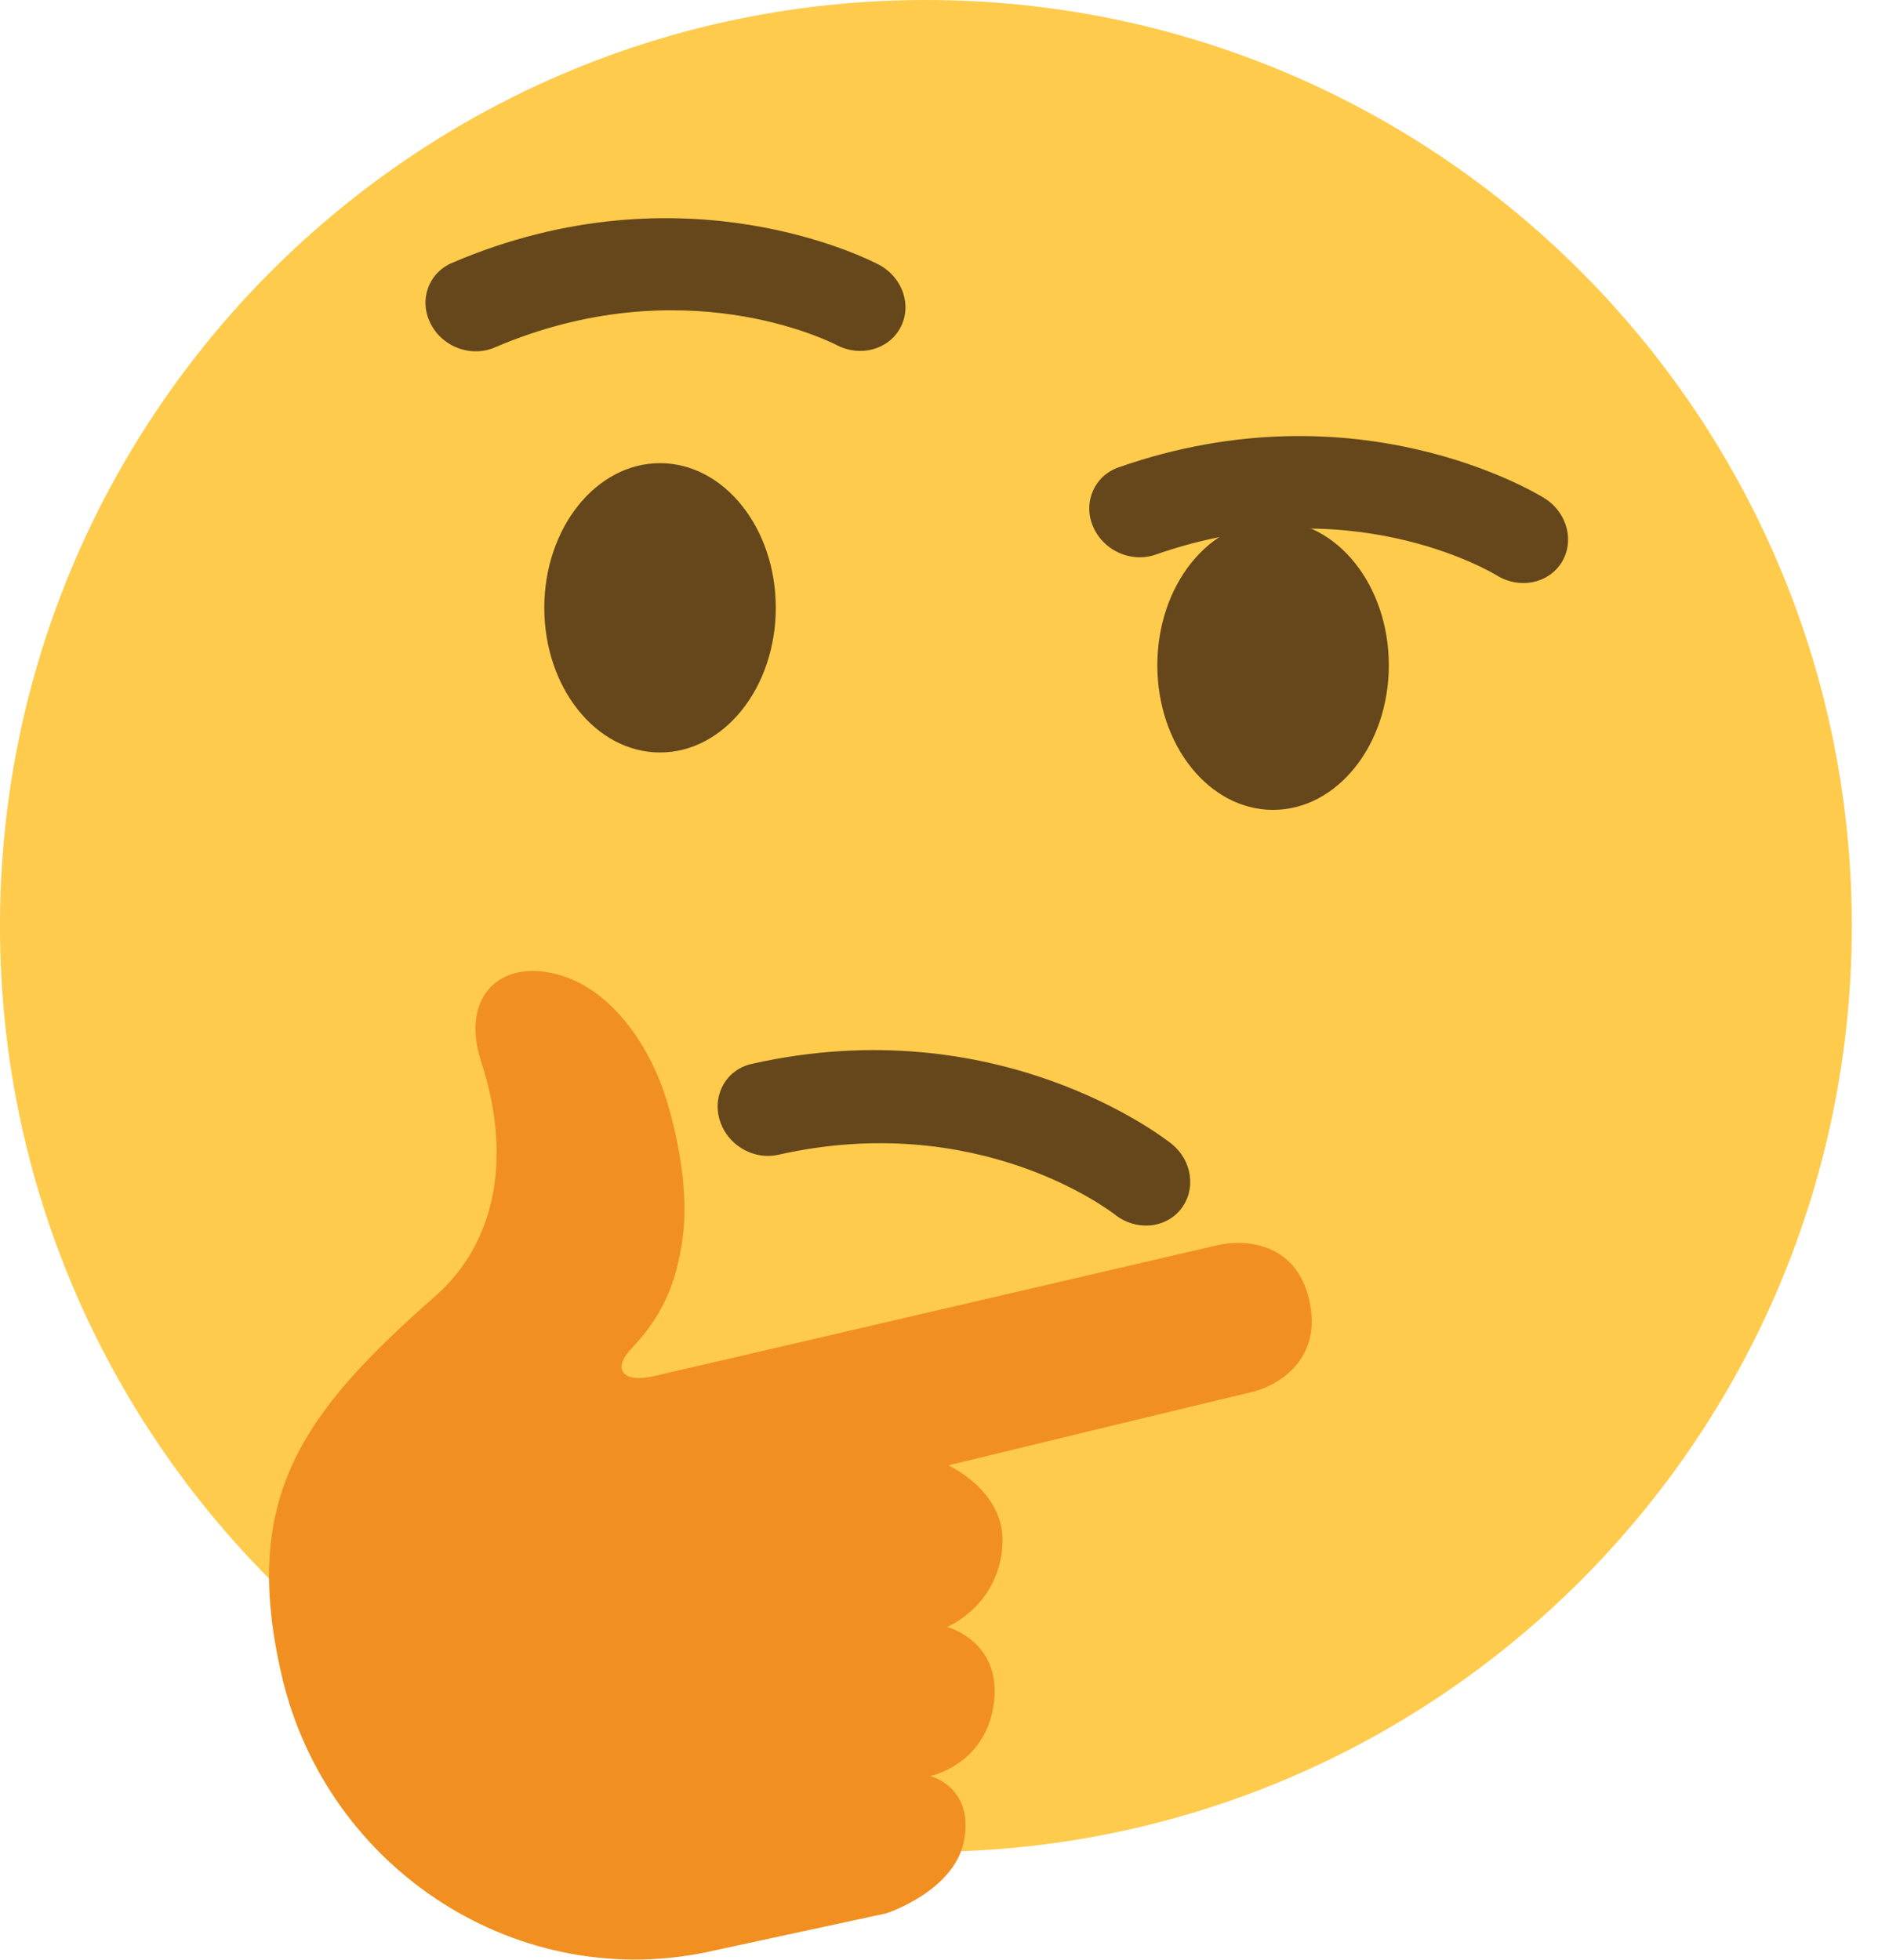 <svg width="23" height="24" viewBox="0 0 23 24" fill="none" xmlns="http://www.w3.org/2000/svg">
<path d="M11.339 22.679C17.602 22.679 22.679 17.602 22.679 11.339C22.679 5.077 17.602 0 11.339 0C5.077 0 0 5.077 0 11.339C0 17.602 5.077 22.679 11.339 22.679Z" fill="#FFCB4C"/>
<path d="M9.02 14.019C8.924 13.942 8.848 13.836 8.812 13.71C8.723 13.403 8.899 13.097 9.206 13.029C12.226 12.348 14.26 13.938 14.346 14.006C14.602 14.21 14.652 14.569 14.461 14.809C14.271 15.048 13.909 15.077 13.654 14.874C13.58 14.818 11.971 13.591 9.53 14.142C9.347 14.182 9.161 14.131 9.02 14.019Z" fill="#65471B"/>
<path d="M8.083 9.215C8.866 9.215 9.501 8.422 9.501 7.443C9.501 6.465 8.866 5.672 8.083 5.672C7.301 5.672 6.666 6.465 6.666 7.443C6.666 8.422 7.301 9.215 8.083 9.215Z" fill="#65471B"/>
<path d="M15.591 9.918C16.374 9.918 17.009 9.125 17.009 8.147C17.009 7.168 16.374 6.375 15.591 6.375C14.808 6.375 14.174 7.168 14.174 8.147C14.174 9.125 14.808 9.918 15.591 9.918Z" fill="#65471B"/>
<path d="M10.856 23.431C10.856 23.431 11.7 23.157 11.809 22.529C11.925 21.881 11.393 21.75 11.393 21.75C11.393 21.75 12.088 21.612 12.175 20.833C12.257 20.098 11.601 19.924 11.601 19.924C11.601 19.924 12.248 19.657 12.278 18.897C12.304 18.257 11.615 17.945 11.615 17.945C11.615 17.945 14.975 17.13 15.321 17.05C15.665 16.97 16.201 16.64 16.034 15.92C15.868 15.2 15.231 15.174 14.902 15.251C14.572 15.328 10.403 16.296 8.965 16.631L8.005 16.853C7.645 16.938 7.482 16.78 7.736 16.512C8.075 16.154 8.292 15.759 8.367 15.102C8.446 14.412 8.212 13.559 8.078 13.229C7.829 12.614 7.408 12.129 6.922 11.962C6.163 11.702 5.624 12.176 5.893 13.003C6.296 14.24 6.032 15.254 5.337 15.867C3.704 17.305 2.944 18.331 3.45 20.518C4.002 22.902 6.369 24.437 8.754 23.885L10.856 23.431Z" fill="#F19020"/>
<path d="M5.533 4.228C5.424 4.169 5.331 4.079 5.273 3.962C5.128 3.676 5.246 3.344 5.535 3.22C8.38 1.999 10.67 3.192 10.766 3.243C11.055 3.397 11.172 3.741 11.027 4.013C10.883 4.283 10.533 4.377 10.245 4.225C10.162 4.183 8.355 3.27 6.057 4.256C5.886 4.329 5.692 4.313 5.533 4.228ZM13.628 6.729C13.524 6.664 13.437 6.567 13.386 6.447C13.261 6.152 13.402 5.828 13.698 5.724C16.62 4.699 18.824 6.044 18.916 6.102C19.193 6.275 19.287 6.627 19.125 6.888C18.963 7.148 18.607 7.218 18.33 7.046C18.25 6.998 16.511 5.965 14.15 6.793C13.973 6.854 13.781 6.824 13.628 6.729Z" fill="#65471B"/>
</svg>
